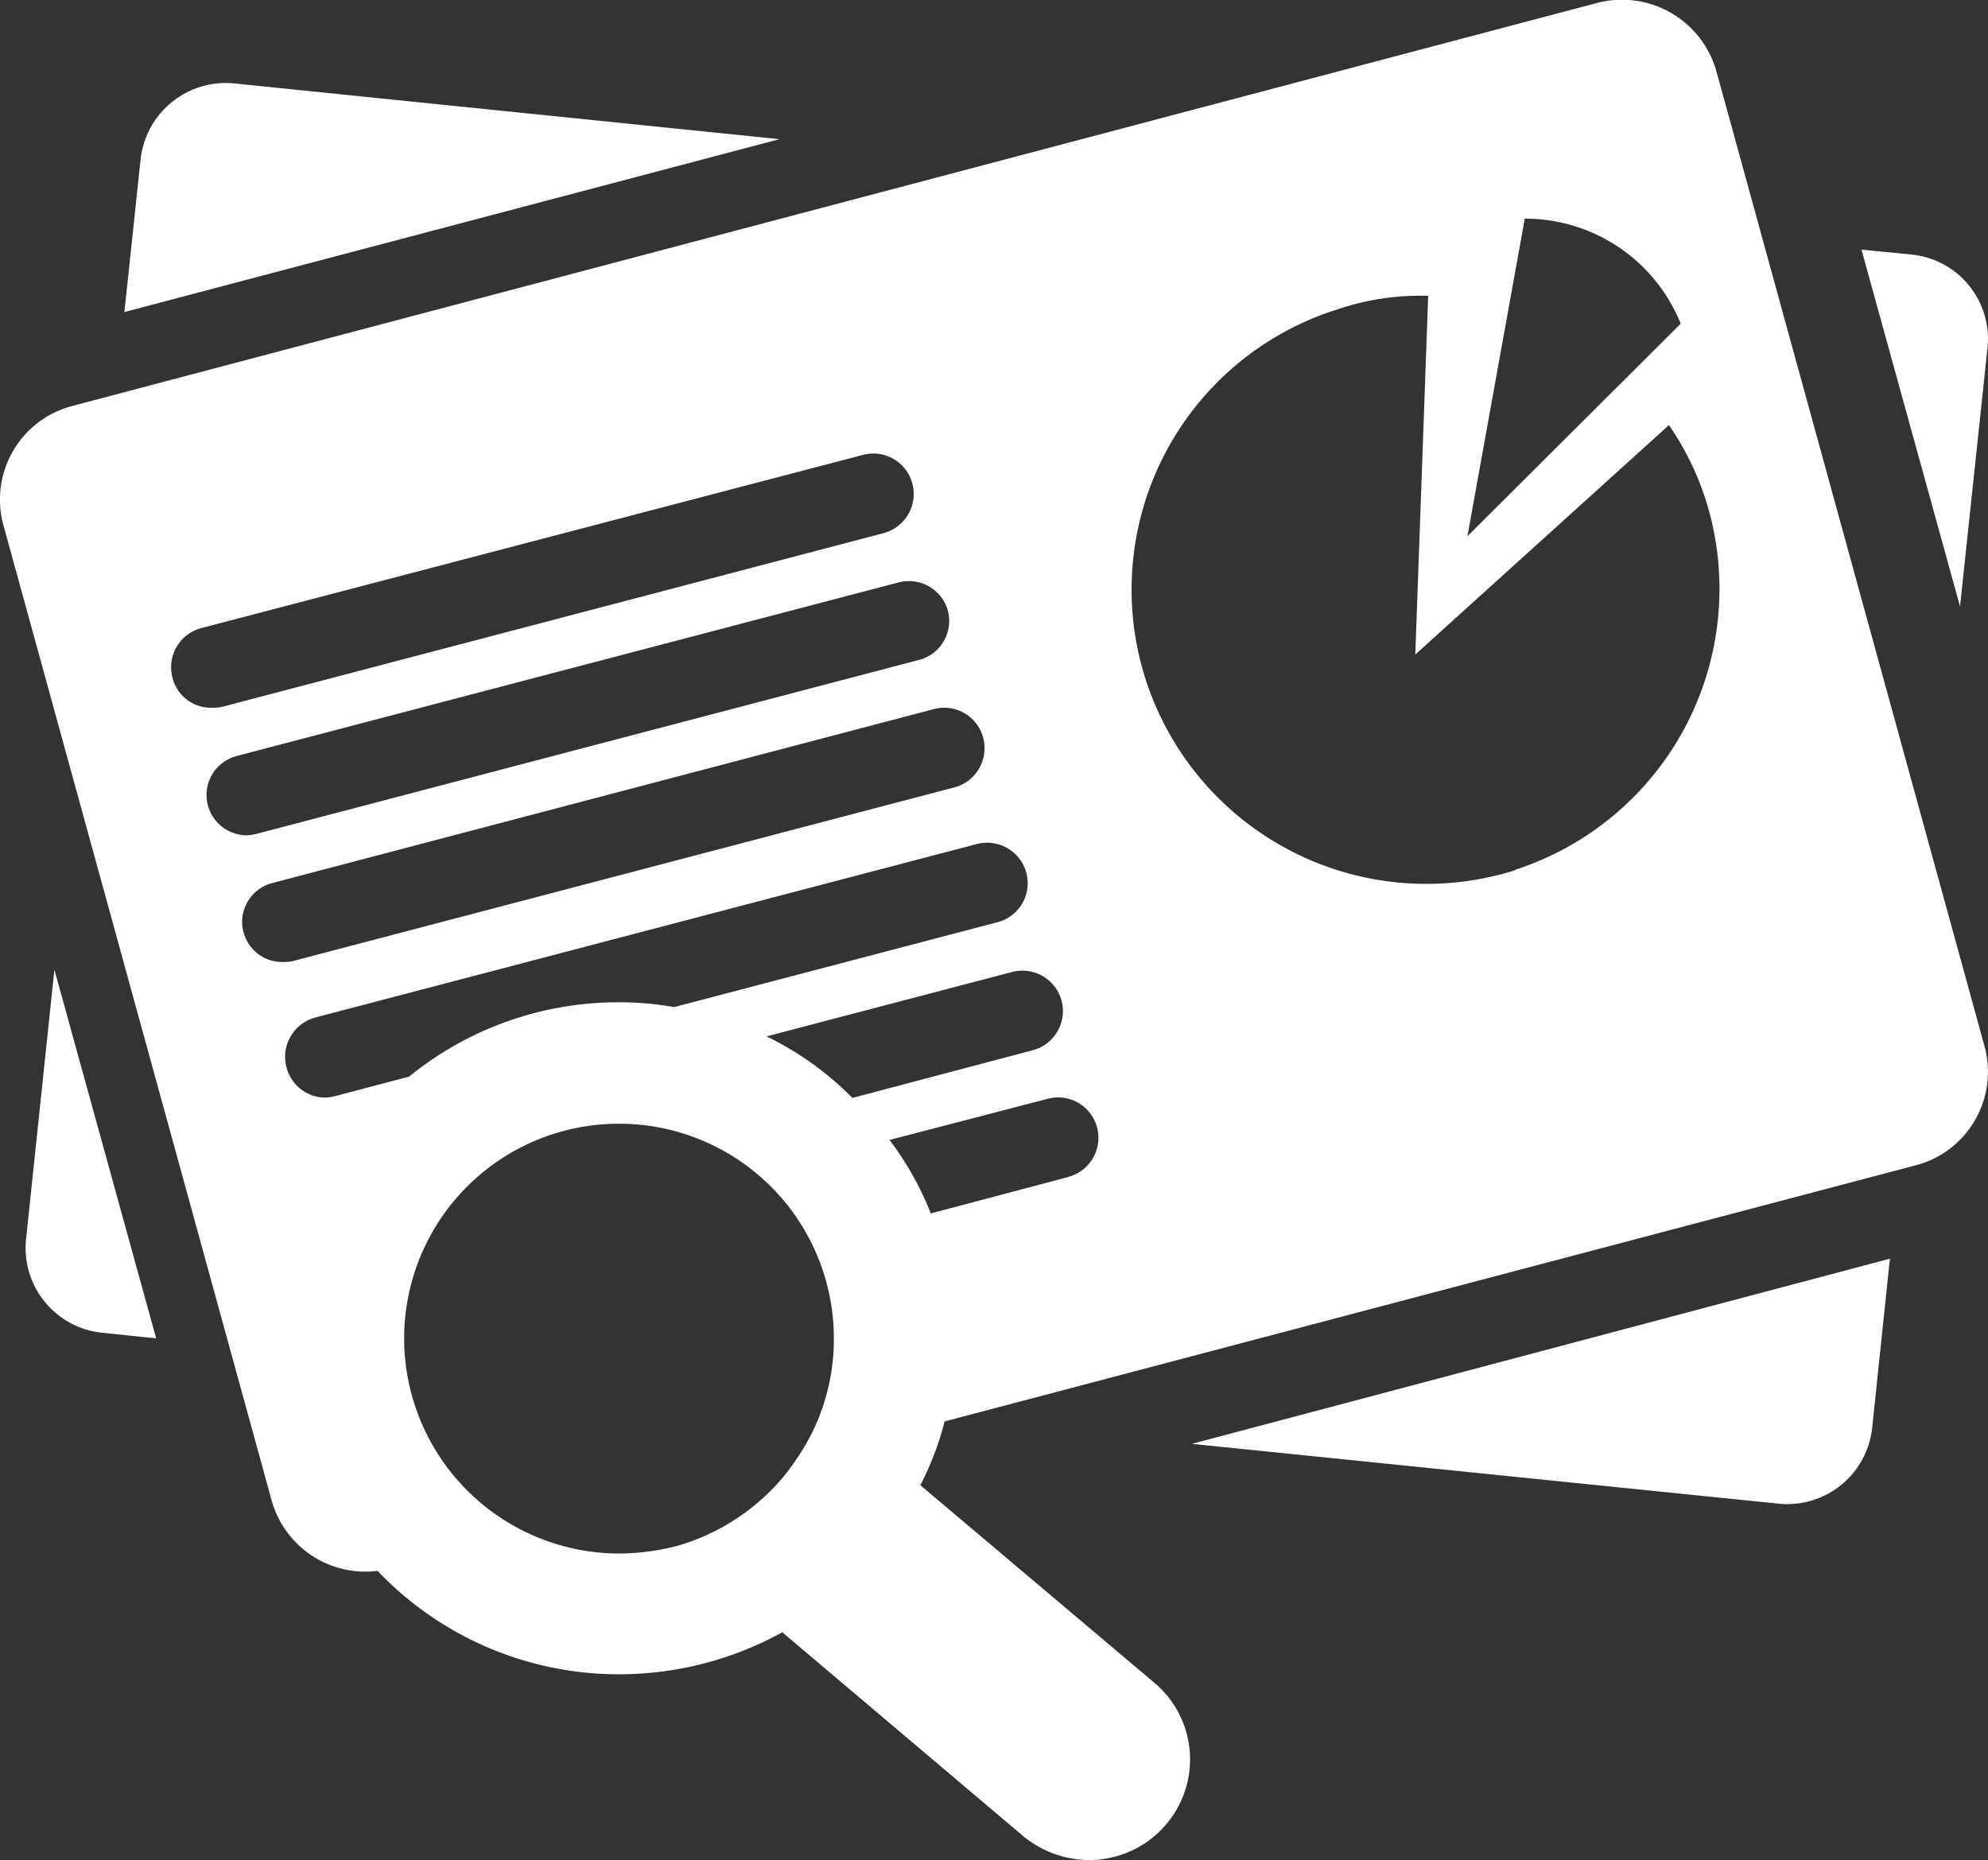 <svg xmlns="http://www.w3.org/2000/svg" width="31.758" height="29.717" viewBox="0 0 31.758 29.717">
  <rect x="0" y="0" width="31.758" height="29.717" fill="#333333" stroke="none"/>
  <g id="Group_3438" data-name="Group 3438" transform="translate(0)">
    <path id="Path_2953" data-name="Path 2953" d="M-33.644,90.025l-.452,4.3a1.361,1.361,0,0,0,1.212,1.5l.866.09Zm2.877-14.157a1.369,1.369,0,0,0-1.5,1.213l-.259,2.439,10.466-2.762ZM-15.473,97.6l9.368.955a1.364,1.364,0,0,0,1.5-1.213l.283-2.7Zm11.484-19-.787-.077,1.574,5.7.439-4.13A1.355,1.355,0,0,0-3.989,78.6Z" transform="translate(34.513 -74.535)" fill="#fff" fill-rule="evenodd"/>
    <path id="Path_2954" data-name="Path 2954" d="M-2.72,91.542-7,75.979a1.567,1.567,0,0,0-1.9-1.1l-24.365,6.44a1.545,1.545,0,0,0-1.1,1.91l4.284,15.576a1.554,1.554,0,0,0,1.691,1.123,5.318,5.318,0,0,0,3.859,1.652,5.4,5.4,0,0,0,2.607-.671l3.859,3.265a1.674,1.674,0,0,0,1.045.374,1.618,1.618,0,0,0,1.226-.568,1.6,1.6,0,0,0-.194-2.271l-3.73-3.149a4.876,4.876,0,0,0,.387-1.019l15.512-4.091A1.544,1.544,0,0,0-2.72,91.542Zm-7.343-13.215a2.679,2.679,0,0,1,2.491,1.678L-10.979,83.4Zm-7.962,10.453a.643.643,0,0,1-.465.787l-5.162,1.355a4.933,4.933,0,0,0-.878-.077,5.291,5.291,0,0,0-3.355,1.187l-1.174.31a.888.888,0,0,1-.168.026.644.644,0,0,1-.619-.49.651.651,0,0,1,.452-.787l10.582-2.775A.648.648,0,0,1-18.025,88.781Zm-13.641-3.123a.645.645,0,0,1,.452-.787L-20.632,82.1a.643.643,0,0,1,.787.465.648.648,0,0,1-.465.787l-10.569,2.775a.735.735,0,0,1-.168.013A.632.632,0,0,1-31.666,85.658ZM-31.1,87.7a.645.645,0,0,1,.452-.787l10.582-2.775a.645.645,0,0,1,.787.452.643.643,0,0,1-.465.787l-10.569,2.775a.755.755,0,0,1-.168.026A.647.647,0,0,1-31.1,87.7Zm.568,2.026a.643.643,0,0,1,.465-.787L-19.5,86.161a.643.643,0,0,1,.787.465.648.648,0,0,1-.465.787l-10.569,2.775a.736.736,0,0,1-.168.013A.632.632,0,0,1-30.53,89.723Zm8.8,8.466a3.02,3.02,0,0,1-.374.452,3.48,3.48,0,0,1-1.471.878,3.792,3.792,0,0,1-.955.129,3.44,3.44,0,0,1-3.433-3.433,3.431,3.431,0,0,1,3.433-3.433A3.431,3.431,0,0,1-21.1,96.214,3.366,3.366,0,0,1-21.729,98.188Zm-.452-6.8,3.936-1.032a.648.648,0,0,1,.787.465.648.648,0,0,1-.465.787l-2.878.761A4.978,4.978,0,0,0-22.181,91.387Zm4.826,2.245-2.194.581a4.991,4.991,0,0,0-.658-1.174l2.529-.658a.643.643,0,0,1,.787.465A.643.643,0,0,1-17.354,93.633Zm7.136-4.9a4.712,4.712,0,0,1-5.9-3.058,4.691,4.691,0,0,1,3.058-5.9,4.111,4.111,0,0,1,1.458-.219l-.206,5.73,4.052-3.665a4.571,4.571,0,0,1,.594,1.213A4.717,4.717,0,0,1-10.218,88.729Z" transform="translate(34.421 -74.834)" fill="#fff"/>
  </g>
</svg>
